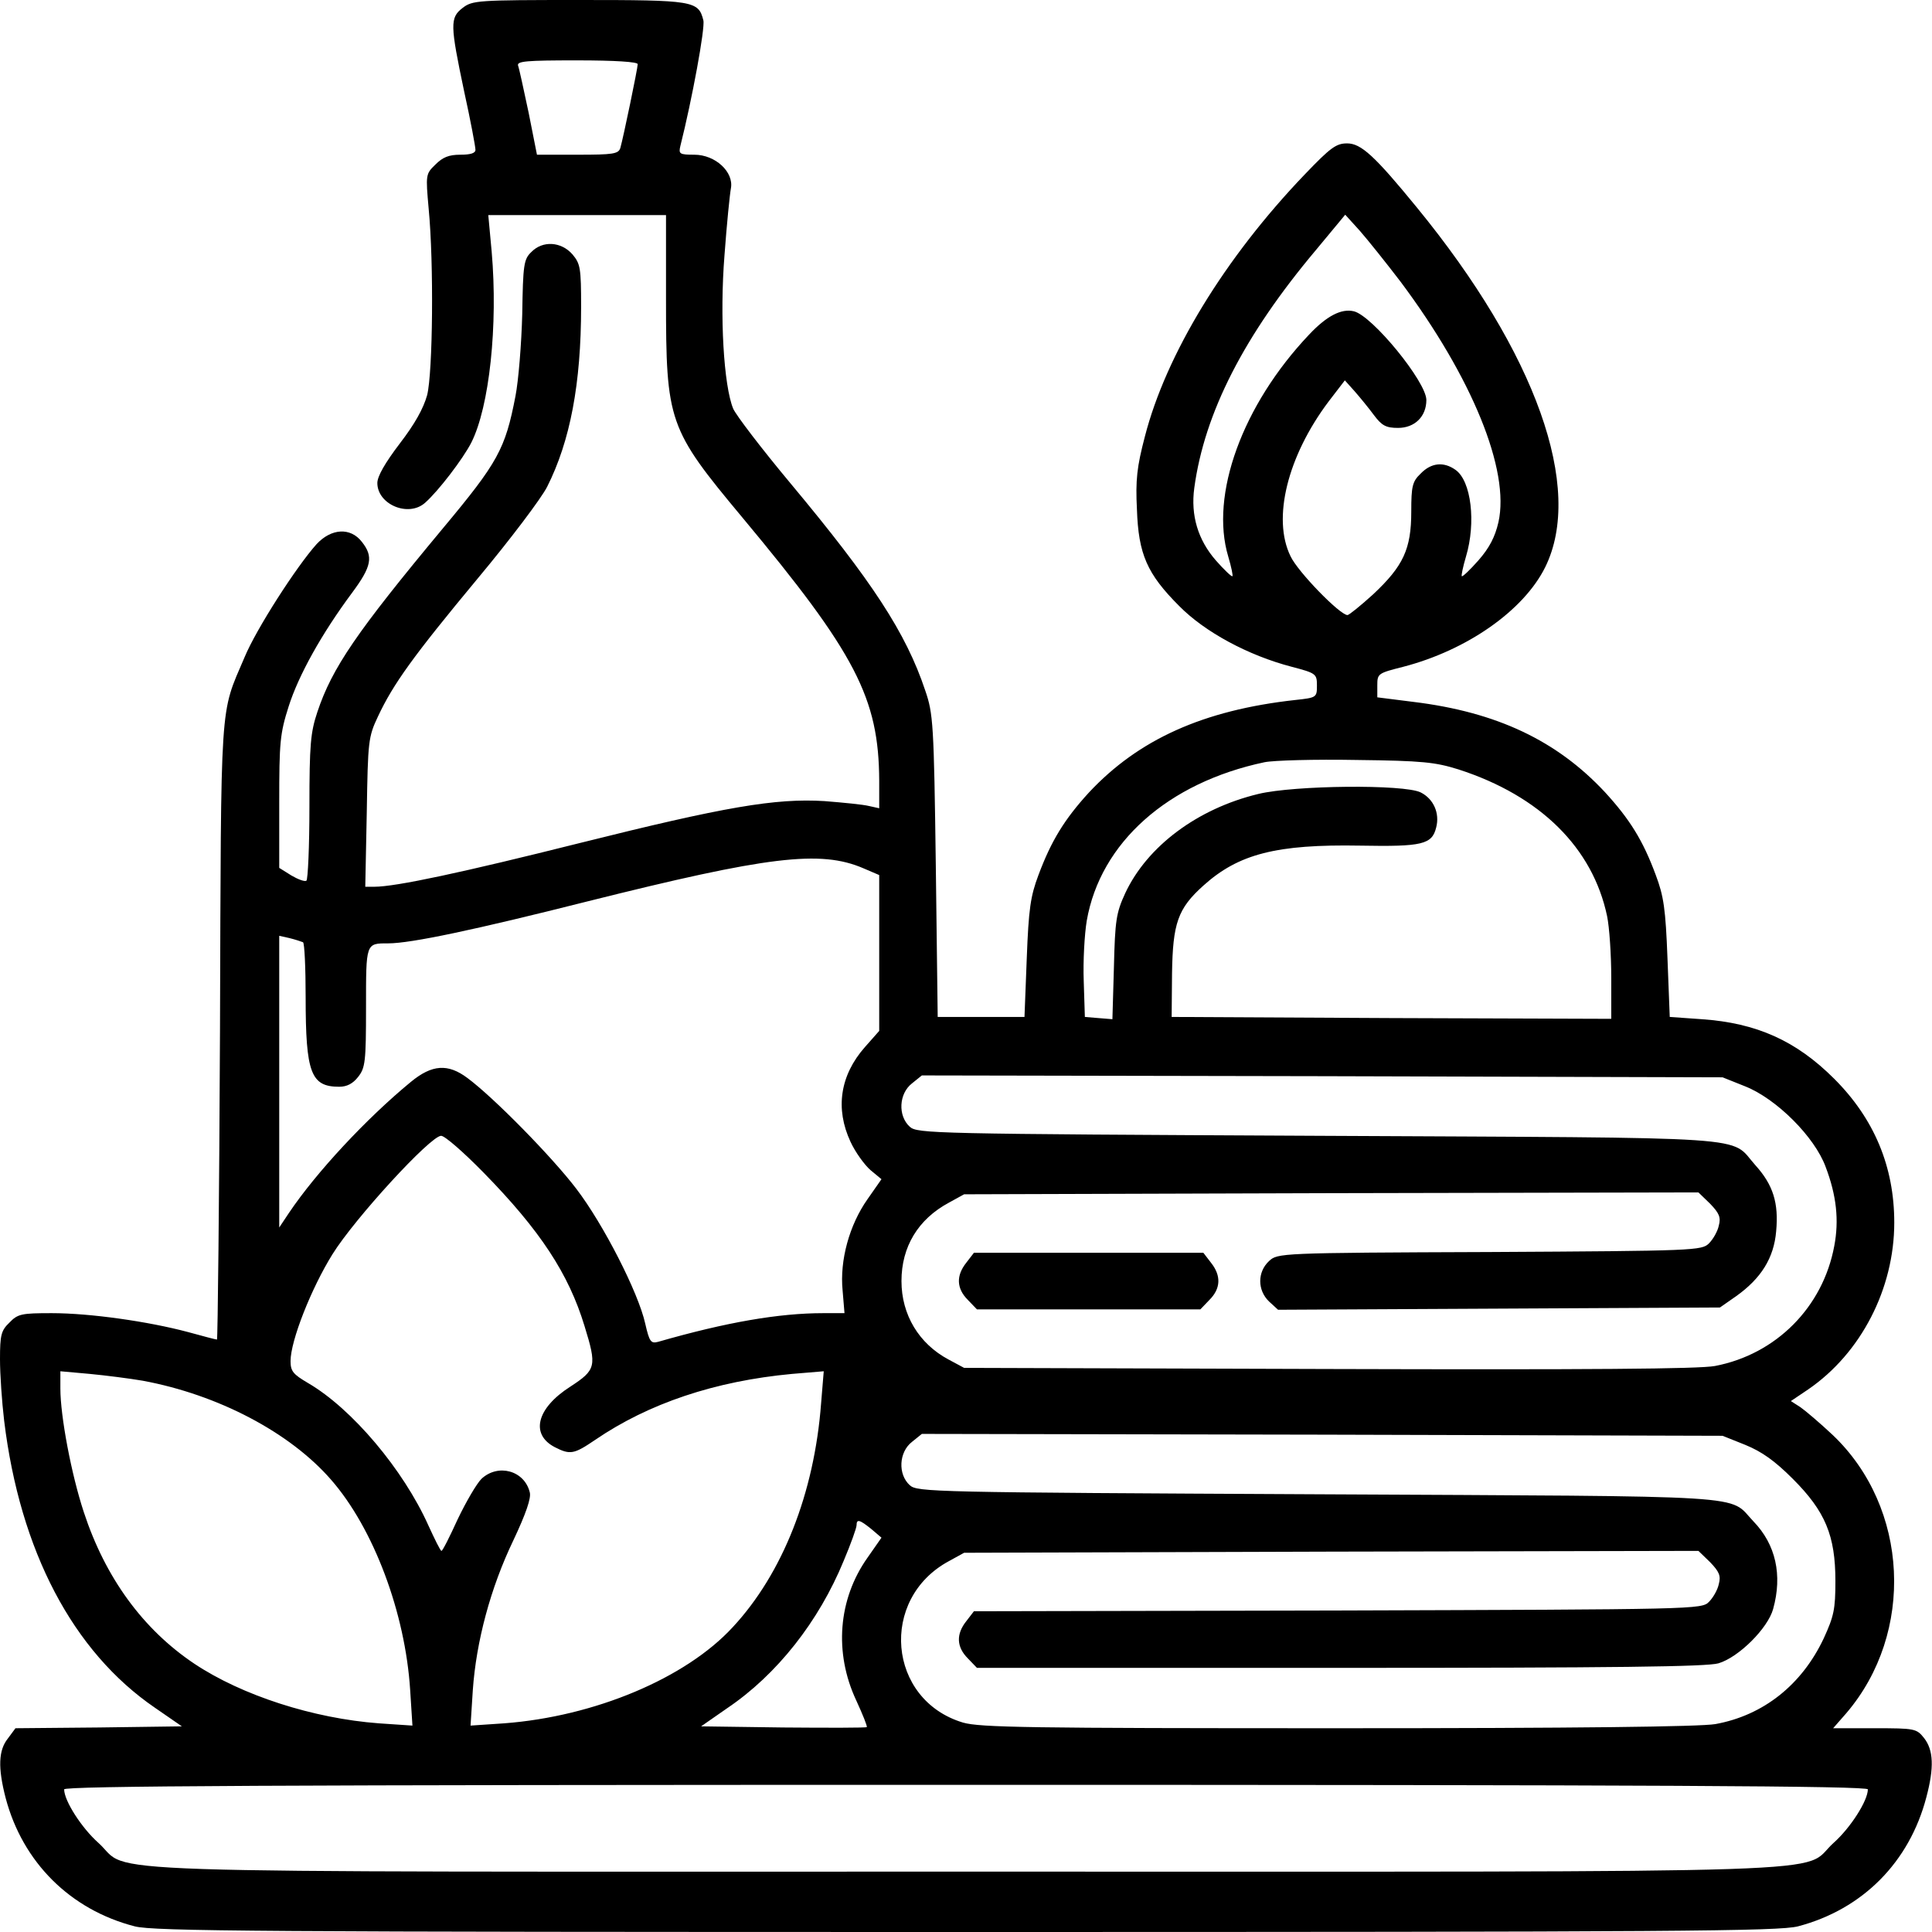 <?xml version="1.0" standalone="no"?>
<!DOCTYPE svg PUBLIC "-//W3C//DTD SVG 20010904//EN"
 "http://www.w3.org/TR/2001/REC-SVG-20010904/DTD/svg10.dtd">
<svg version="1.0" xmlns="http://www.w3.org/2000/svg"
 width="512pt" height="512pt" viewBox="0 0 512 512"
 preserveAspectRatio="xMidYMid meet">

<g transform="translate(0,512) scale(0.1,-0.1)"
fill="#000000" stroke="none">
<path d="M1226 5099 c-34 -26 -33 -45 4 -221 17 -77 30 -147 30 -155 0 -9 -13
-13 -40 -13 -31 0 -47 -7 -66 -26 -26 -25 -26 -27 -18 -117 14 -145 11 -434
-4 -494 -10 -36 -33 -77 -73 -129 -38 -50 -59 -86 -59 -104 0 -57 83 -92 127
-52 35 31 100 116 122 159 48 95 71 311 54 506 l-9 97 236 0 235 0 0 -222 c0
-326 6 -344 202 -579 301 -361 362 -479 363 -698 l0 -73 -27 6 c-16 4 -68 9
-118 13 -130 8 -264 -15 -648 -111 -311 -78 -488 -116 -545 -116 l-24 0 4 198
c3 189 4 199 30 254 40 85 92 158 264 365 86 103 169 213 184 243 61 121 90
273 90 477 0 103 -2 114 -23 139 -30 34 -79 37 -109 6 -20 -19 -22 -34 -24
-164 -2 -79 -10 -177 -18 -218 -27 -140 -46 -175 -193 -351 -228 -274 -293
-369 -332 -486 -18 -54 -21 -86 -21 -252 0 -104 -4 -192 -8 -195 -5 -3 -23 4
-40 14 l-32 20 0 174 c0 159 2 182 25 254 26 82 87 192 168 301 52 70 57 96
26 135 -30 39 -81 36 -120 -6 -53 -59 -160 -225 -191 -300 -66 -155 -62 -96
-65 -990 -2 -450 -6 -818 -8 -818 -3 0 -37 9 -77 20 -105 28 -259 50 -361 50
-80 0 -90 -2 -112 -25 -22 -21 -25 -33 -25 -97 0 -40 5 -113 11 -163 42 -345
182 -612 400 -761 l71 -49 -220 -3 -221 -2 -20 -27 c-25 -31 -27 -77 -6 -158
45 -170 171 -296 342 -340 50 -13 333 -15 2203 -15 1895 0 2153 2 2205 15 171
45 295 170 340 342 21 79 19 125 -6 157 -20 25 -24 26 -131 26 l-110 0 35 40
c182 213 166 545 -36 737 -34 32 -73 65 -86 74 l-25 16 46 31 c140 96 228 267
228 442 0 148 -53 275 -159 381 -101 101 -206 148 -351 158 l-85 6 -6 155 c-5
132 -10 165 -31 221 -34 92 -69 148 -135 220 -127 136 -286 212 -508 239 l-95
12 0 32 c0 31 2 32 69 49 169 44 319 149 376 264 103 209 -24 567 -340 953
-112 137 -148 170 -185 170 -29 0 -44 -11 -112 -82 -212 -221 -368 -477 -424
-695 -21 -80 -25 -115 -21 -193 4 -119 27 -171 112 -256 68 -69 183 -131 298
-161 65 -17 67 -19 67 -50 0 -31 -1 -32 -57 -38 -245 -27 -416 -105 -547 -245
-65 -71 -100 -128 -134 -219 -21 -56 -26 -89 -31 -221 l-6 -155 -115 0 -115 0
-5 400 c-5 378 -7 404 -28 465 -51 153 -141 290 -357 549 -76 91 -144 180
-152 198 -25 61 -36 244 -23 407 6 82 14 161 17 177 8 43 -41 89 -97 89 -39 0
-42 2 -37 23 31 123 66 313 61 333 -13 52 -25 54 -330 54 -269 0 -282 -1 -308
-21z m464 -149 c0 -11 -38 -194 -46 -222 -5 -16 -19 -18 -113 -18 l-108 0 -22
111 c-13 61 -25 117 -28 125 -4 12 22 14 156 14 102 0 161 -4 161 -10z m2022
-577 c189 -253 290 -499 259 -637 -9 -39 -24 -68 -53 -101 -22 -25 -42 -44
-44 -42 -2 1 3 25 11 52 27 90 14 201 -28 230 -31 22 -64 19 -92 -10 -22 -21
-25 -33 -25 -101 0 -99 -21 -144 -101 -219 -33 -30 -64 -55 -68 -55 -20 0
-132 115 -151 156 -49 100 -8 265 101 410 l43 56 26 -29 c14 -16 37 -44 51
-63 21 -28 32 -34 64 -34 44 0 75 30 75 74 0 48 -143 223 -192 235 -33 8 -72
-12 -119 -62 -177 -187 -263 -425 -214 -588 8 -27 13 -51 11 -52 -2 -2 -22 17
-44 42 -47 54 -67 119 -57 192 27 199 132 404 322 630 l78 94 39 -43 c21 -24
69 -84 108 -135z m153 -1292 c217 -70 356 -208 394 -389 6 -29 11 -102 11
-163 l0 -109 -582 2 -583 3 1 115 c2 133 15 172 83 233 93 84 194 110 416 106
164 -3 190 3 201 48 10 38 -7 76 -41 93 -44 22 -335 19 -430 -4 -162 -39 -295
-139 -353 -263 -24 -52 -27 -72 -30 -196 l-4 -138 -37 3 -36 3 -3 95 c-2 52 2
124 8 160 36 207 215 366 471 420 24 5 134 8 244 6 176 -2 209 -6 270 -25z
m-1577 -262 l42 -18 0 -206 0 -207 -38 -43 c-66 -75 -79 -163 -38 -251 13 -28
37 -61 53 -75 l29 -24 -37 -53 c-48 -68 -74 -162 -66 -242 l5 -60 -56 0 c-118
0 -257 -24 -438 -76 -19 -5 -23 0 -34 48 -18 82 -111 264 -183 358 -64 84
-218 241 -288 293 -52 39 -94 36 -150 -10 -118 -97 -251 -240 -323 -347 l-26
-39 0 387 0 386 27 -6 c16 -4 31 -9 36 -11 4 -2 7 -68 7 -146 0 -201 14 -237
89 -237 20 0 36 8 50 26 19 24 21 40 21 184 0 172 -1 170 59 170 60 0 230 36
527 111 479 120 618 137 732 88z m2337 -578 c83 -33 184 -134 213 -213 29 -76
36 -142 23 -210 -30 -162 -154 -287 -316 -318 -43 -8 -333 -10 -1025 -8 l-965
3 -41 22 c-79 42 -125 119 -125 208 0 91 44 164 126 208 l40 22 973 3 973 2
31 -30 c24 -25 29 -36 23 -58 -3 -15 -15 -36 -26 -47 -19 -19 -35 -20 -581
-23 -560 -2 -562 -3 -585 -24 -31 -29 -31 -77 0 -107 l24 -22 586 3 585 3 43
30 c66 47 100 101 106 172 7 75 -8 123 -55 175 -71 79 28 72 -1158 78 -1026 5
-1063 6 -1083 24 -32 29 -29 88 6 115 l26 21 1061 -2 1061 -3 60 -24z m-3344
-228 c151 -154 226 -269 268 -407 33 -107 31 -116 -38 -161 -89 -57 -106 -126
-41 -160 41 -21 51 -19 107 19 142 97 318 156 522 175 l84 7 -7 -85 c-18 -238
-102 -451 -234 -593 -125 -136 -367 -237 -606 -255 l-89 -6 6 94 c9 129 47
271 107 396 34 72 48 113 44 128 -14 58 -84 77 -128 36 -13 -13 -41 -61 -63
-107 -21 -46 -40 -84 -43 -84 -3 0 -18 31 -35 68 -66 147 -202 309 -319 377
-39 23 -46 31 -46 58 0 54 55 193 111 283 59 95 260 314 288 314 10 0 60 -44
112 -97z m-903 -552 c200 -37 390 -137 499 -262 113 -129 197 -353 210 -558
l6 -94 -89 6 c-174 13 -363 74 -489 158 -136 91 -236 228 -293 402 -33 100
-62 254 -62 327 l0 46 78 -7 c42 -4 105 -12 140 -18z m4247 -170 c44 -18 78
-42 126 -90 86 -86 113 -150 113 -271 0 -75 -4 -93 -31 -152 -58 -123 -160
-204 -287 -227 -40 -7 -366 -11 -1001 -11 -819 0 -948 2 -993 15 -200 60 -223
328 -37 428 l40 22 973 3 973 2 31 -30 c24 -25 29 -36 23 -58 -3 -15 -15 -36
-26 -47 -19 -20 -35 -20 -984 -23 l-964 -2 -20 -26 c-28 -35 -26 -69 4 -99
l24 -25 962 0 c729 0 972 3 1003 12 54 16 131 93 145 144 25 90 7 171 -52 232
-69 72 24 66 -1153 72 -1026 5 -1063 6 -1083 24 -32 29 -29 88 6 115 l26 21
1061 -2 1061 -3 60 -24z m-2316 -223 l27 -23 -37 -53 c-78 -110 -89 -252 -30
-378 17 -37 30 -69 28 -71 -2 -2 -102 -2 -222 -1 l-217 3 69 48 c132 89 243
230 309 391 19 45 34 87 34 94 0 17 8 15 39 -10z m2641 -690 c0 -30 -46 -102
-91 -142 -92 -83 120 -76 -2299 -76 -2419 0 -2207 -7 -2299 76 -45 40 -91 112
-91 142 0 9 555 12 2390 12 1835 0 2390 -3 2390 -12z"/>
<path d="M2561 1774 c-28 -35 -26 -69 4 -99 l24 -25 296 0 296 0 24 25 c30 30
32 64 4 99 l-20 26 -304 0 -304 0 -20 -26z"/>
</g>
</svg>
